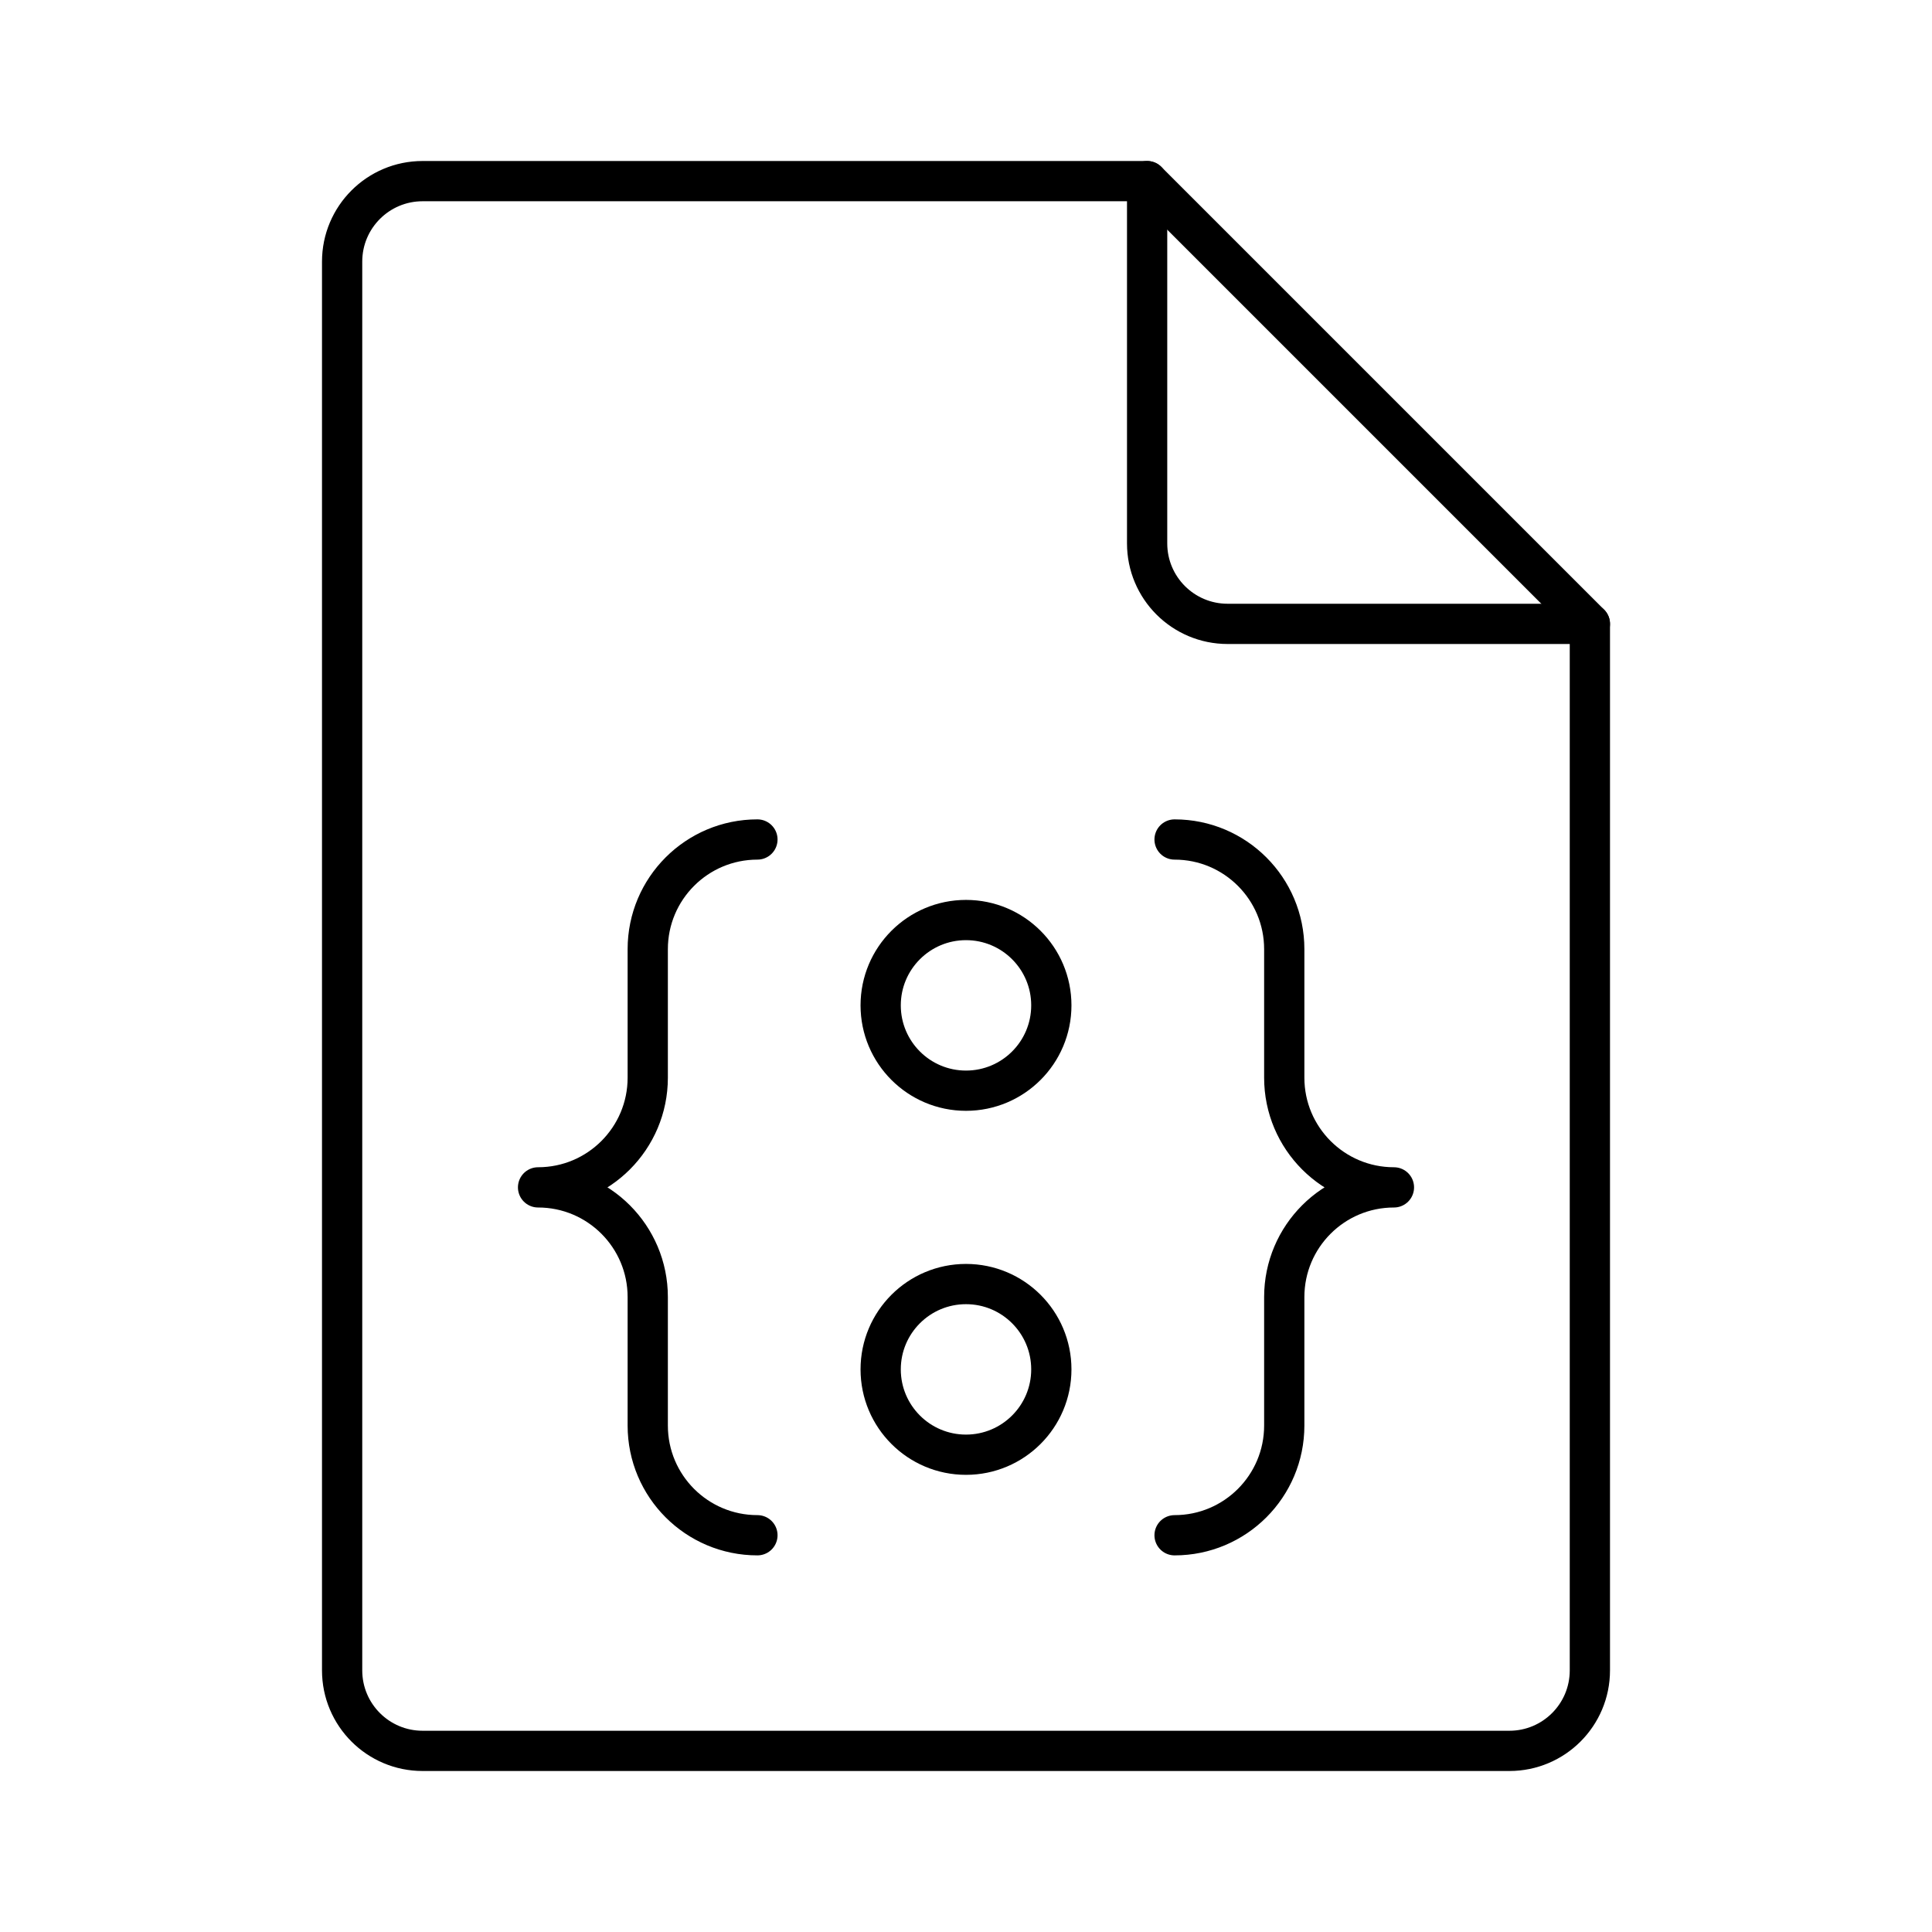 <?xml version="1.0" encoding="UTF-8"?><svg xmlns="http://www.w3.org/2000/svg" viewBox="0 0 48 48"><defs><style>.c{fill:none;stroke:#000;stroke-linecap:round;stroke-linejoin:round;}</style></defs><g id="a"><path class="c" d="m39.5,15.5h-9c-1.105,0-2-.895-2-2V4.5H10.5c-1.105,0-2,.895-2,2v35c0,1.105.895,2,2,2h27c1.105,0,2-.895,2-2V15.5Z"/><line class="c" x1="28.5" y1="4.5" x2="39.5" y2="15.5"/></g><g id="b"><path class="c" d="m18.818,20.857c-1.505,0-2.725,1.22-2.725,2.725v3.193c0,1.505-1.22,2.725-2.725,2.725,1.505,0,2.725,1.22,2.725,2.725v3.193c0,1.505,1.22,2.725,2.725,2.725"/><path class="c" d="m29.182,38.143c1.505,0,2.725-1.22,2.725-2.725v-3.193c0-1.505,1.22-2.725,2.725-2.725-1.505,0-2.725-1.22-2.725-2.725v-3.193c0-1.505-1.22-2.725-2.725-2.725"/><circle class="c" cx="24" cy="24.978" r="2.12"/><circle class="c" cx="24" cy="34.022" r="2.12"/></g></svg>